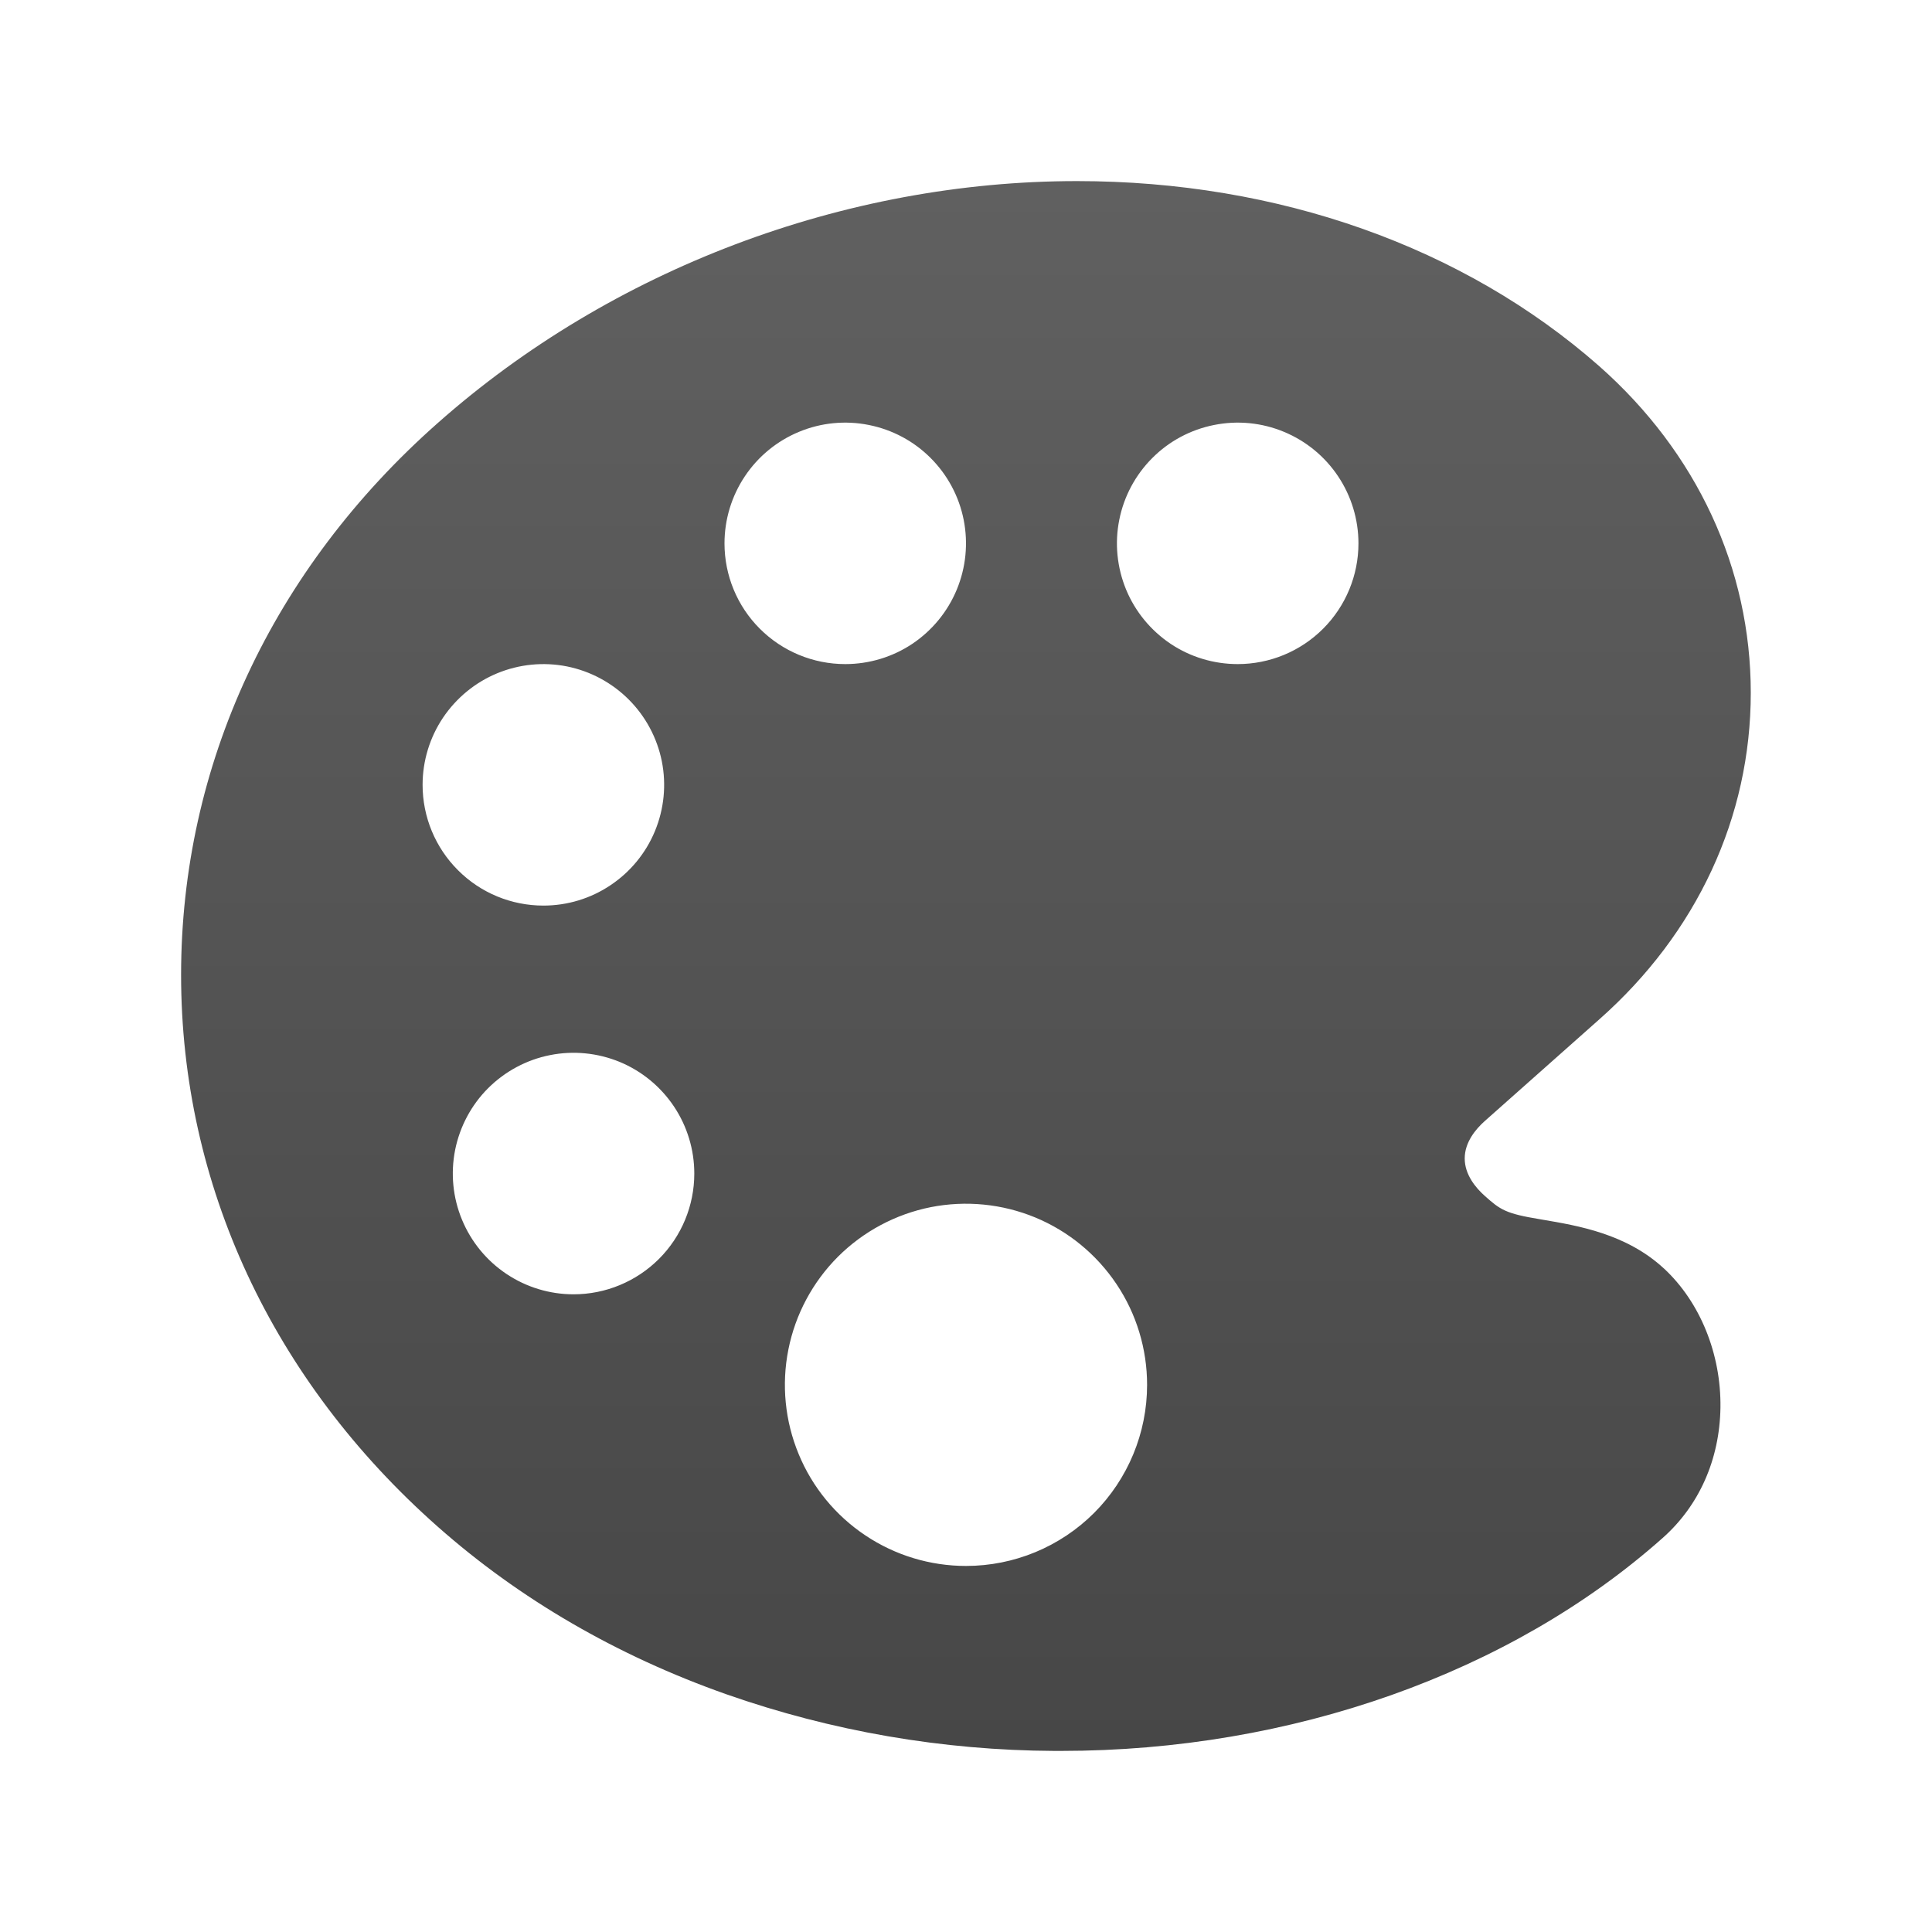 <svg width="30" height="30" viewBox="0 0 30 30" fill="none" xmlns="http://www.w3.org/2000/svg">
<path d="M25.84 19.699L25.836 19.696C25.255 19.158 24.502 19.032 23.952 18.939L23.912 18.932C23.381 18.845 23.297 18.786 23.057 18.571C22.914 18.444 22.744 18.24 22.744 17.988C22.744 17.737 22.914 17.533 23.057 17.406L24.831 15.831C26.35 14.489 27.186 12.687 27.186 10.758C27.186 8.828 26.351 7.027 24.831 5.684C22.728 3.833 19.85 2.812 16.723 2.812C13.109 2.812 9.492 4.182 6.797 6.569C4.226 8.841 2.812 11.884 2.812 15.138C2.812 18.391 4.228 21.435 6.797 23.706C8.071 24.833 9.579 25.709 11.28 26.309C12.916 26.883 14.637 27.18 16.37 27.188H16.477C20.051 27.188 23.454 25.982 25.816 23.883C26.384 23.381 26.703 22.662 26.715 21.858C26.727 21.027 26.4 20.22 25.84 19.699ZM6.562 12.188C6.562 11.817 6.672 11.454 6.878 11.146C7.085 10.838 7.377 10.597 7.72 10.455C8.063 10.313 8.44 10.276 8.803 10.348C9.167 10.421 9.501 10.6 9.763 10.862C10.025 11.124 10.204 11.458 10.277 11.822C10.349 12.185 10.312 12.562 10.17 12.905C10.028 13.248 9.788 13.54 9.479 13.746C9.171 13.953 8.808 14.062 8.438 14.062C7.94 14.062 7.463 13.865 7.112 13.513C6.76 13.162 6.562 12.685 6.562 12.188ZM8.906 20.098C8.535 20.098 8.173 19.988 7.865 19.782C7.556 19.576 7.316 19.283 7.174 18.94C7.032 18.598 6.995 18.221 7.067 17.857C7.14 17.493 7.318 17.159 7.58 16.897C7.843 16.635 8.177 16.456 8.54 16.384C8.904 16.311 9.281 16.349 9.624 16.49C9.966 16.632 10.259 16.873 10.465 17.181C10.671 17.489 10.781 17.852 10.781 18.223C10.781 18.72 10.584 19.197 10.232 19.549C9.88 19.9 9.404 20.098 8.906 20.098ZM11.25 8.438C11.25 8.067 11.36 7.704 11.566 7.396C11.772 7.087 12.065 6.847 12.408 6.705C12.75 6.563 13.127 6.526 13.491 6.599C13.854 6.671 14.189 6.849 14.451 7.112C14.713 7.374 14.892 7.708 14.964 8.072C15.036 8.435 14.999 8.812 14.857 9.155C14.715 9.498 14.475 9.79 14.167 9.997C13.858 10.203 13.496 10.312 13.125 10.312C12.628 10.312 12.151 10.115 11.799 9.763C11.447 9.412 11.25 8.935 11.25 8.438ZM15 24.316C14.444 24.316 13.9 24.151 13.438 23.842C12.975 23.533 12.614 23.094 12.402 22.58C12.189 22.066 12.133 21.501 12.242 20.955C12.35 20.41 12.618 19.909 13.011 19.515C13.405 19.122 13.906 18.854 14.451 18.745C14.997 18.637 15.562 18.693 16.076 18.905C16.59 19.118 17.029 19.479 17.338 19.941C17.648 20.404 17.812 20.948 17.812 21.504C17.812 22.25 17.516 22.965 16.989 23.493C16.461 24.02 15.746 24.316 15 24.316ZM19.219 10.312C18.848 10.312 18.485 10.203 18.177 9.997C17.869 9.79 17.628 9.498 17.486 9.155C17.345 8.812 17.307 8.435 17.38 8.072C17.452 7.708 17.631 7.374 17.893 7.112C18.155 6.849 18.489 6.671 18.853 6.599C19.217 6.526 19.594 6.563 19.936 6.705C20.279 6.847 20.572 7.087 20.778 7.396C20.984 7.704 21.094 8.067 21.094 8.438C21.094 8.935 20.896 9.412 20.545 9.763C20.193 10.115 19.716 10.312 19.219 10.312Z" fill="url(#paint0_linear_488_179)"/>
<defs>
<linearGradient id="paint0_linear_488_179" x1="14.999" y1="2.812" x2="14.999" y2="27.188" gradientUnits="userSpaceOnUse">
<stop stop-color="#606060"/>
<stop offset="1" stop-color="#474747"/>
</linearGradient>
</defs>
</svg>
